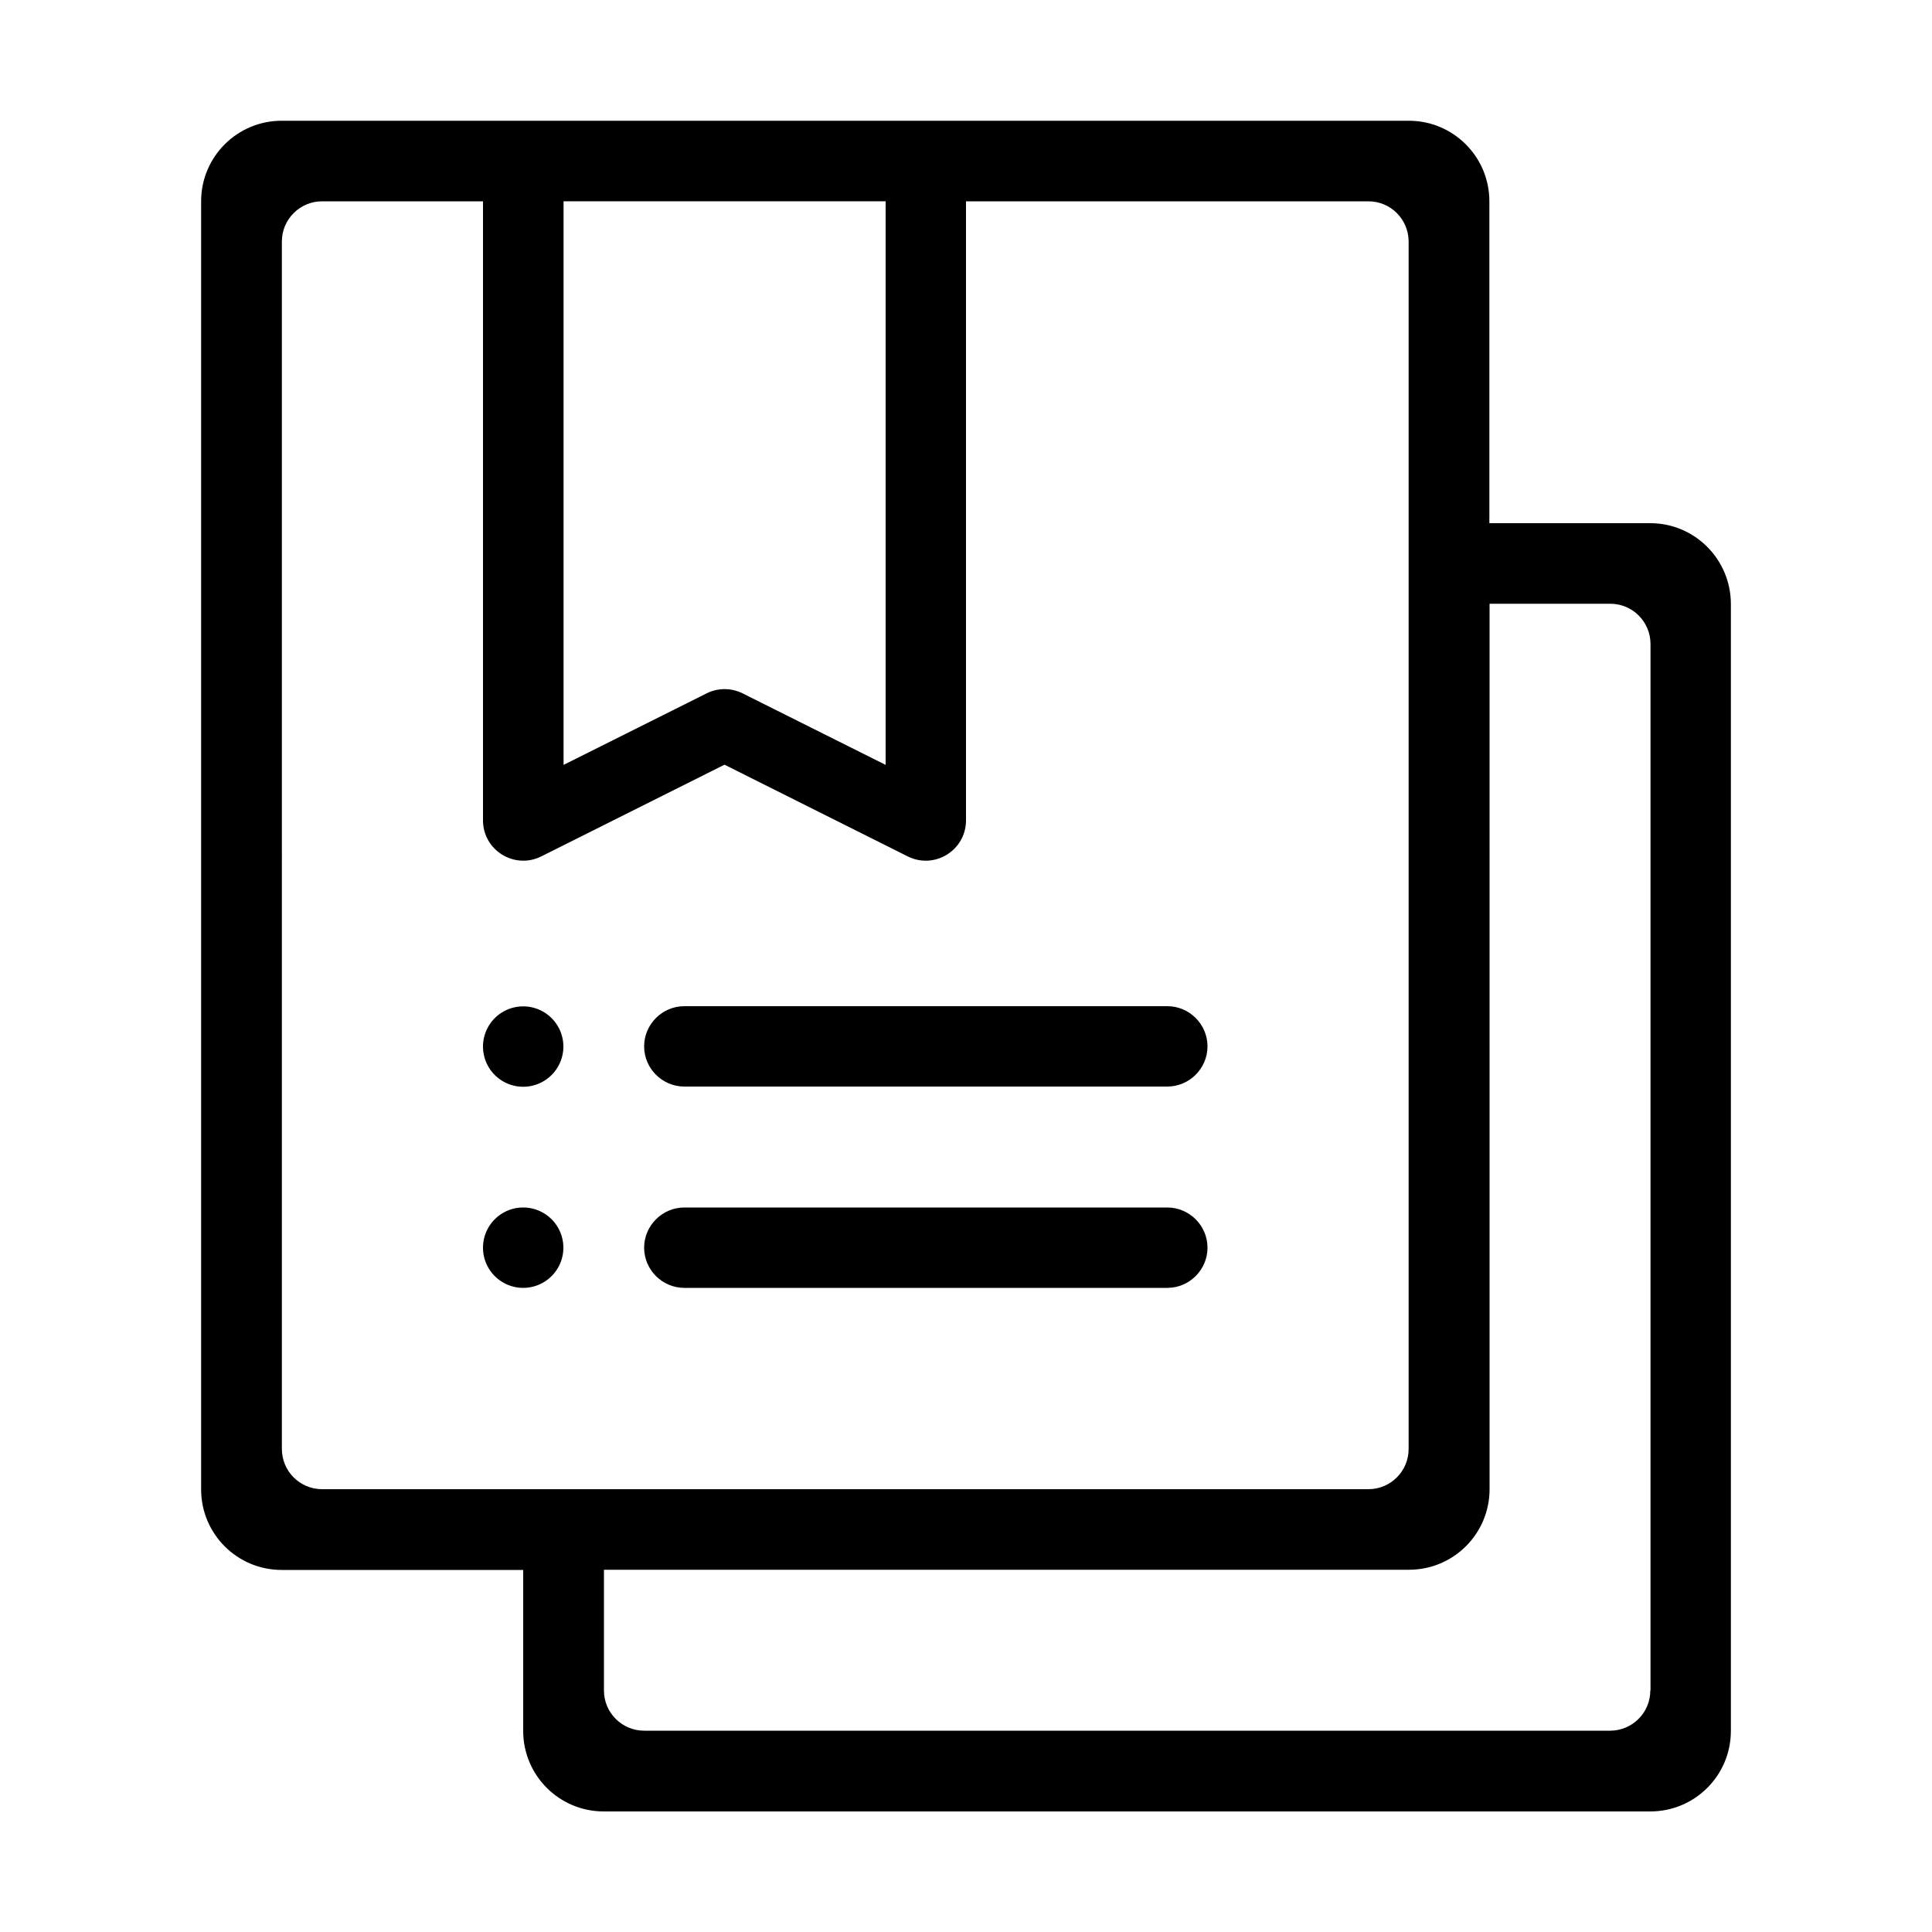 <?xml version="1.0" standalone="no"?><!DOCTYPE svg PUBLIC "-//W3C//DTD SVG 1.1//EN" "http://www.w3.org/Graphics/SVG/1.1/DTD/svg11.dtd"><svg t="1584868962455" class="icon" viewBox="0 0 1024 1024" version="1.1" xmlns="http://www.w3.org/2000/svg" p-id="9870" xmlns:xlink="http://www.w3.org/1999/xlink" width="200" height="200"><defs><style type="text/css"></style></defs><path d="M874.7 277.3h-85.3V106.7c0-23.6-19.1-42.7-42.7-42.7H149.3c-23.6 0-42.7 19.1-42.7 42.7v682.7c0 23.6 19.1 42.7 42.7 42.7h128v85.3c0 23.6 19.1 42.7 42.7 42.7h554.7c23.6 0 42.7-19.1 42.7-42.7V320c-0.1-23.6-19.2-42.7-42.7-42.7z m-576-170.6h170.7v298.7l-75.8-37.9c-6-3-13.1-3-19.1 0l-75.8 37.9V106.7z m-128 682.6c-11.8 0-21.3-9.6-21.3-21.3V128c0-11.8 9.6-21.3 21.3-21.3H256v328.1c0 15.9 16.7 26.2 30.9 19.1l97.1-48.6 97.1 48.6c14.2 7.1 30.9-3.2 30.9-19.1V106.7h213.3c11.8 0 21.3 9.6 21.3 21.3v640c0 11.8-9.6 21.3-21.3 21.3H170.7z m704 106.7c0 11.8-9.6 21.3-21.3 21.3h-512c-11.8 0-21.3-9.6-21.3-21.3v-64h426.7c23.6 0 42.7-19.1 42.7-42.7V320h64c11.8 0 21.3 9.6 21.3 21.3V896z" fill="#000000" p-id="9871"></path><path d="M277.3 554.7m-21.3 0a21.3 21.3 0 1 0 42.6 0 21.3 21.3 0 1 0-42.6 0Z" fill="#000000" p-id="9872"></path><path d="M618.7 533.3h-256c-11.7 0-21.3 9.6-21.3 21.3 0 11.7 9.6 21.3 21.3 21.3h256c11.7 0 21.3-9.6 21.3-21.3 0-11.7-9.6-21.3-21.3-21.3z" fill="#000000" p-id="9873"></path><path d="M277.3 661.3m-21.3 0a21.3 21.3 0 1 0 42.6 0 21.3 21.3 0 1 0-42.6 0Z" fill="#000000" p-id="9874"></path><path d="M618.7 640h-256c-11.7 0-21.3 9.6-21.3 21.3 0 11.7 9.6 21.3 21.3 21.3h256c11.7 0 21.3-9.6 21.3-21.3 0-11.7-9.6-21.3-21.3-21.3z" fill="#000000" p-id="9875"></path></svg>